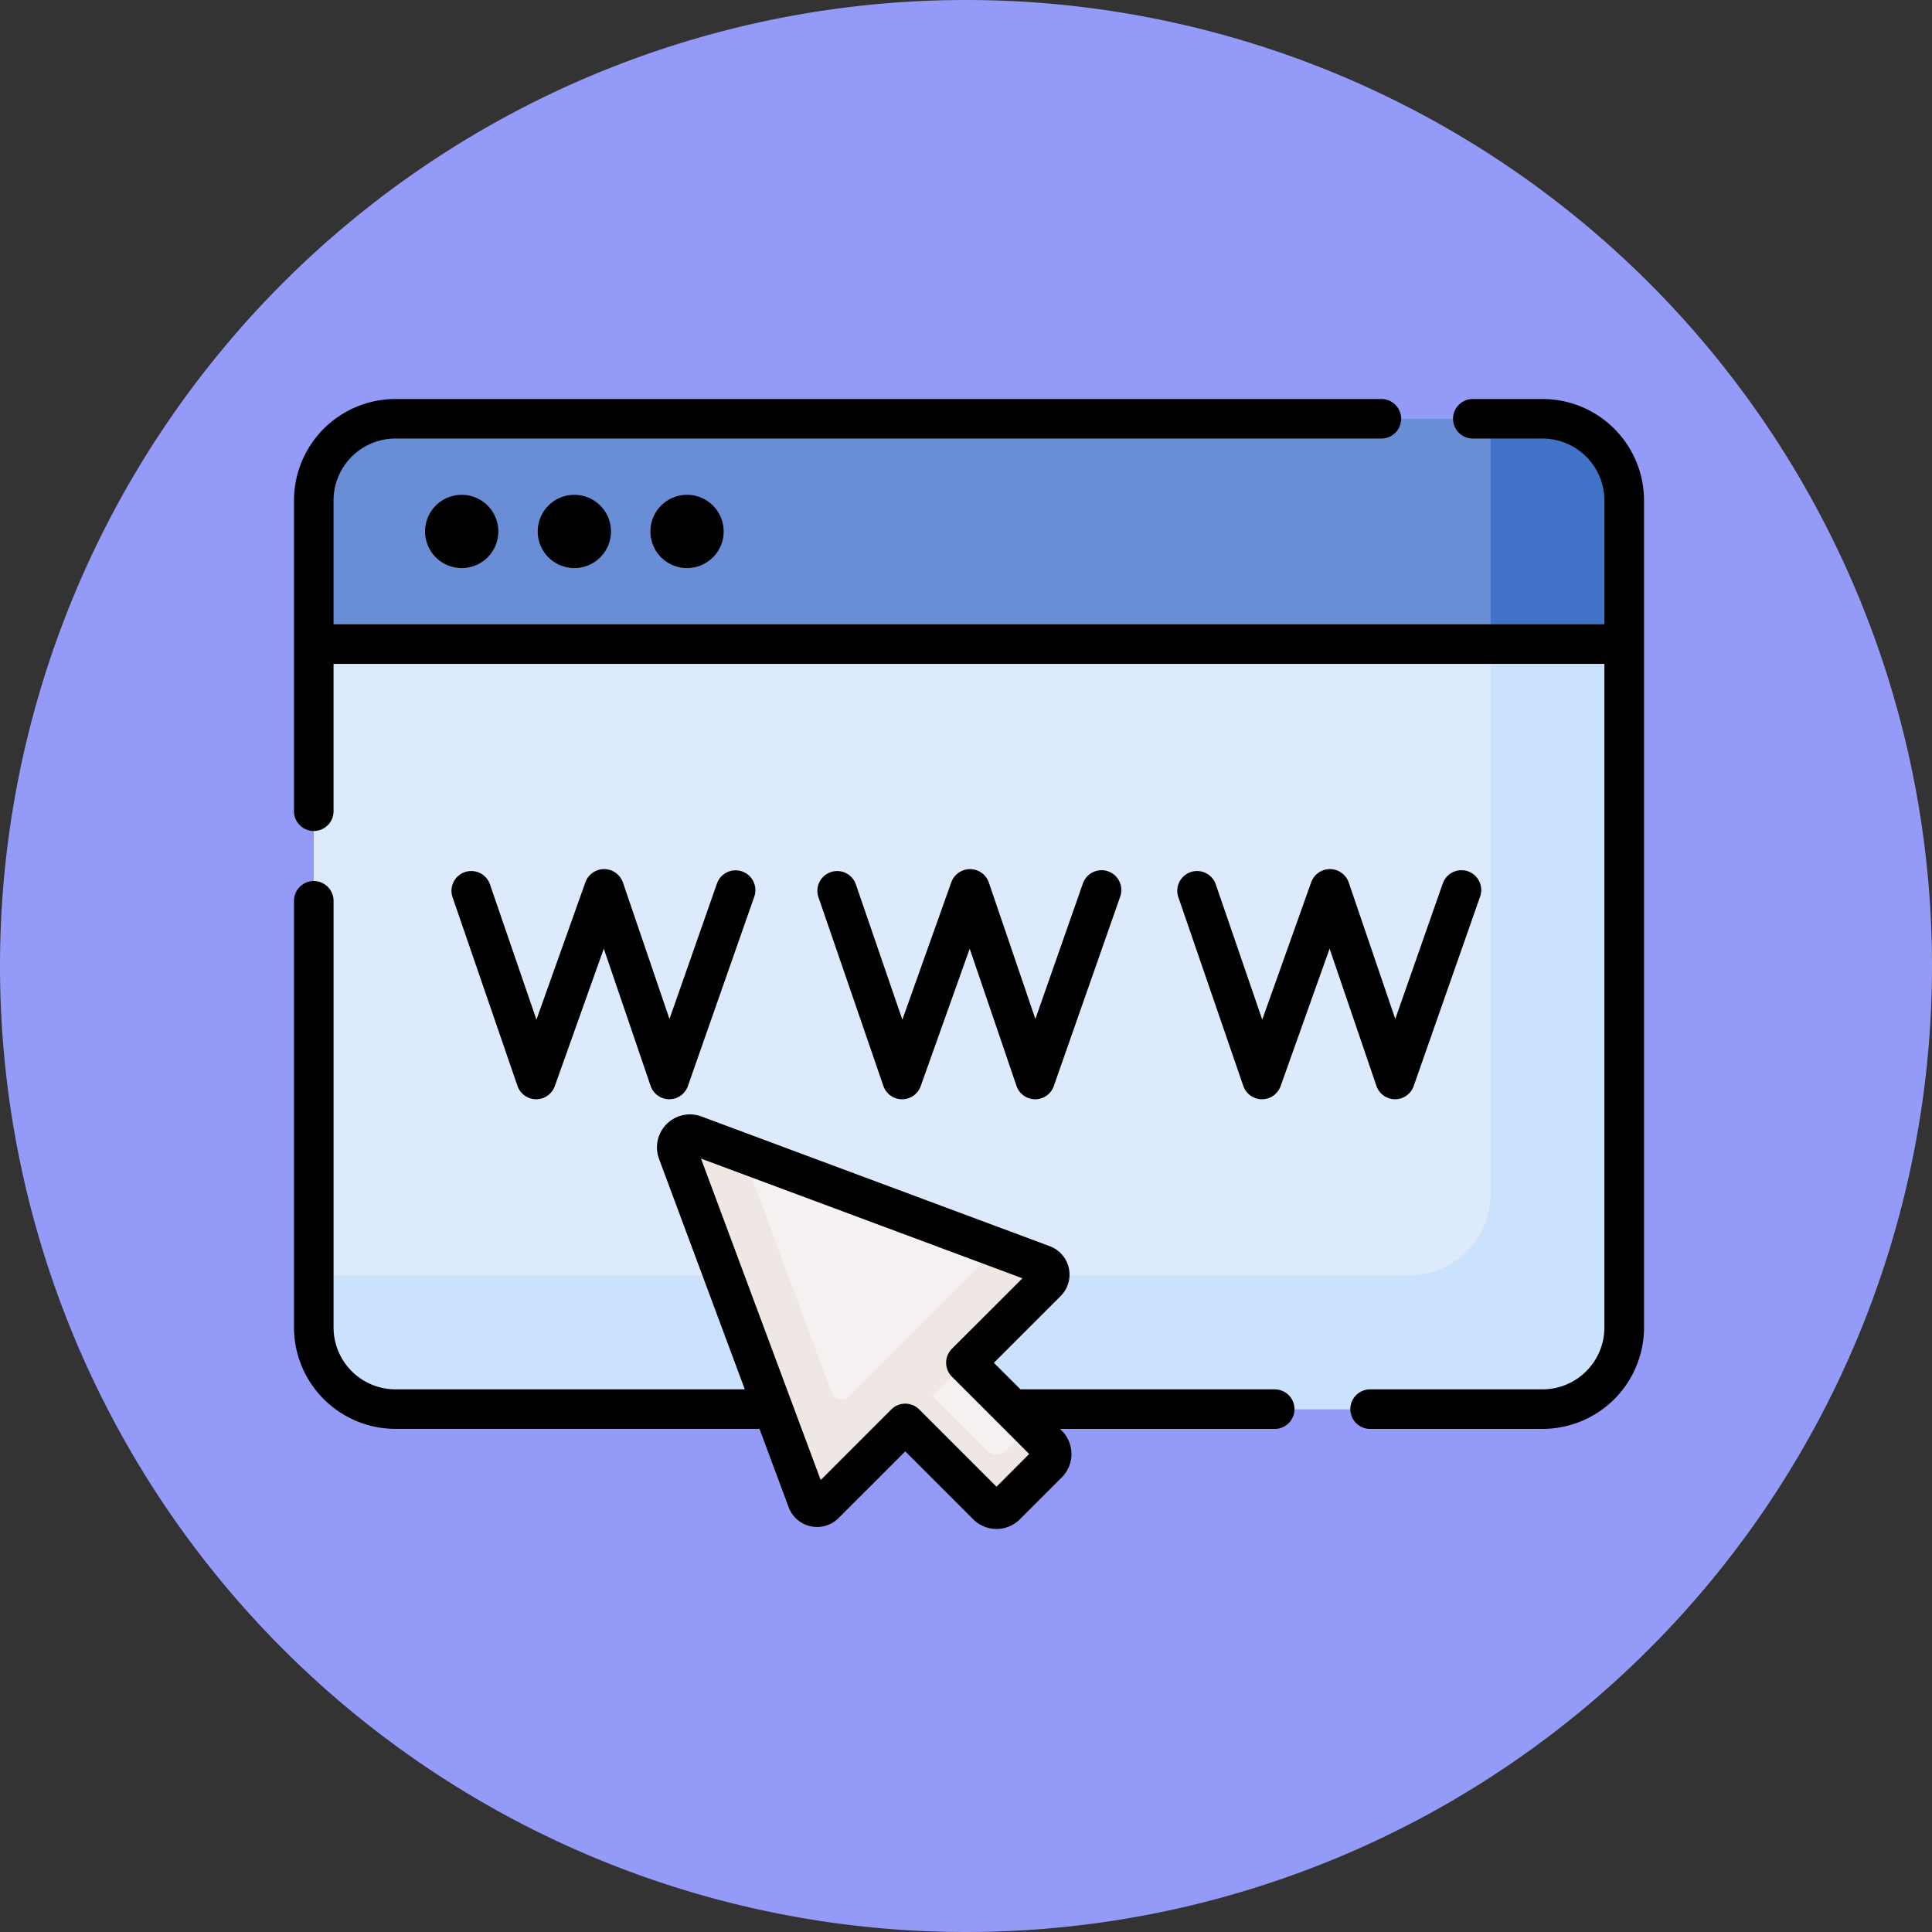<svg xmlns="http://www.w3.org/2000/svg" width="92" height="92" viewBox="0 0 92 92">
  <rect x="0" y="0" width="92" height="92" fill="#333333" stroke="none"/>
  <g id="Grupo_1071718" data-name="Grupo 1071718" transform="translate(0.167 -0.029)">
    <path id="Trazado_813500" data-name="Trazado 813500" d="M46,0A46,46,0,1,0,92,46,46,46,0,0,0,46,0Z" transform="translate(-0.167 0.029)" fill="#949af8"/>
    <g id="internet" transform="translate(13.833 -22.703)">
      <g id="Grupo_1071830" data-name="Grupo 1071830" transform="translate(0.942 52.278)">
        <g id="Grupo_1071829" data-name="Grupo 1071829" transform="translate(0 0)">
          <path id="Trazado_818714" data-name="Trazado 818714" d="M8.125,125.724,7.5,126.85v32.541a3.888,3.888,0,0,0,3.888,3.888H66.016a3.888,3.888,0,0,0,3.888-3.888V126.85l-.625-1.126H8.125Z" transform="translate(-7.5 -125.724)" fill="#ddeafb"/>
        </g>
      </g>
      <g id="Grupo_1071832" data-name="Grupo 1071832" transform="translate(0.942 52.278)">
        <g id="Grupo_1071831" data-name="Grupo 1071831" transform="translate(0 0)">
          <path id="Trazado_818715" data-name="Trazado 818715" d="M63.538,125.724v27.3a3.888,3.888,0,0,1-3.888,3.888H7.5v2.478a3.888,3.888,0,0,0,3.888,3.888H66.016a3.888,3.888,0,0,0,3.888-3.888V126.85l-.625-1.126H63.538Z" transform="translate(-7.5 -125.724)" fill="#cbe2ff"/>
        </g>
      </g>
      <g id="Grupo_1071834" data-name="Grupo 1071834" transform="translate(0.942 42.674)">
        <g id="Grupo_1071833" data-name="Grupo 1071833" transform="translate(0 0)">
          <path id="Trazado_818716" data-name="Trazado 818716" d="M66.016,49.232H11.388A3.888,3.888,0,0,0,7.5,53.12v6.842H69.9V53.12A3.888,3.888,0,0,0,66.016,49.232Z" transform="translate(-7.5 -49.232)" fill="#698ed5"/>
        </g>
      </g>
      <g id="Grupo_1071836" data-name="Grupo 1071836" transform="translate(56.979 42.674)">
        <g id="Grupo_1071835" data-name="Grupo 1071835" transform="translate(0 0)">
          <path id="Trazado_818717" data-name="Trazado 818717" d="M456.273,49.232h-2.478v10.73h6.367V53.12A3.888,3.888,0,0,0,456.273,49.232Z" transform="translate(-453.795 -49.232)" fill="#4073c8"/>
        </g>
      </g>
      <g id="Grupo_1071841" data-name="Grupo 1071841" transform="translate(18.221 76.739)">
        <g id="Grupo_1071837" data-name="Grupo 1071837" transform="translate(10.09 10.09)">
          <path id="Trazado_818718" data-name="Trazado 818718" d="M233.065,405.589l-4.7-4.7-2.889,2.889,4.7,4.7a.628.628,0,0,0,.888,0l2-2A.628.628,0,0,0,233.065,405.589Z" transform="translate(-225.479 -400.892)" fill="#f6f1f1"/>
        </g>
        <g id="Grupo_1071838" data-name="Grupo 1071838" transform="translate(10.09 11.673)">
          <path id="Trazado_818719" data-name="Trazado 818719" d="M232.2,415.748l-1.139,1.139a.628.628,0,0,1-.888,0l-3.39-3.39L225.48,414.8l4.7,4.7a.628.628,0,0,0,.888,0l2-2a.628.628,0,0,0,0-.888Z" transform="translate(-225.48 -413.496)" fill="#efe7e4"/>
        </g>
        <g id="Grupo_1071839" data-name="Grupo 1071839">
          <path id="Trazado_818720" data-name="Trazado 818720" d="M145.967,320.573l16.591,6.175a.5.5,0,0,1,.18.826L152.16,338.151a.5.5,0,0,1-.826-.18L145.16,321.38A.628.628,0,0,1,145.967,320.573Z" transform="translate(-145.119 -320.532)" fill="#f6f1f1"/>
        </g>
        <g id="Grupo_1071840" data-name="Grupo 1071840" transform="translate(0)">
          <path id="Trazado_818721" data-name="Trazado 818721" d="M162.559,326.748l-2.161-.8-7.068,7.068a.5.5,0,0,1-.826-.18l-4.245-11.406-2.291-.853a.628.628,0,0,0-.807.807l6.175,16.591a.5.5,0,0,0,.826.18l10.578-10.578A.5.5,0,0,0,162.559,326.748Z" transform="translate(-145.12 -320.532)" fill="#efe7e4"/>
        </g>
      </g>
      <g id="Grupo_1071842" data-name="Grupo 1071842" transform="translate(0 41.732)">
        <path id="Trazado_818722" data-name="Trazado 818722" d="M46.7,248.763H34.595L33.328,247.5l3.179-3.179a1.444,1.444,0,0,0-.517-2.374L19.4,235.769a1.57,1.57,0,0,0-2.018,2.018l4.085,10.976H4.83a2.95,2.95,0,0,1-2.946-2.946V225.5A.942.942,0,1,0,0,225.5v20.315a4.835,4.835,0,0,0,4.83,4.83H22.166l1.389,3.732a1.444,1.444,0,0,0,2.374.518l3.179-3.178,3.236,3.236a1.572,1.572,0,0,0,2.219,0l2-2a1.572,1.572,0,0,0,0-2.22h0l-.085-.085H46.7a.942.942,0,0,0,0-1.884ZM33.453,253.4l-3.679-3.679a.942.942,0,0,0-1.332,0l-3.361,3.361-5.7-15.307,15.307,5.7L31.33,246.83a.942.942,0,0,0,0,1.332l3.679,3.679Z" transform="translate(0 -201.604)"/>
        <path id="Trazado_818723" data-name="Trazado 818723" d="M59.458,41.732H56.165a.942.942,0,1,0,0,1.883h3.292A2.95,2.95,0,0,1,62.4,46.562v5.9H1.883v-5.9A2.95,2.95,0,0,1,4.83,43.615H51.81a.942.942,0,0,0,0-1.883H4.83A4.835,4.835,0,0,0,0,46.562v14.83a.942.942,0,0,0,1.883,0V54.346H62.4v31.6a2.95,2.95,0,0,1-2.946,2.946H51.213a.942.942,0,0,0,0,1.883h8.244a4.835,4.835,0,0,0,4.83-4.83V46.562A4.835,4.835,0,0,0,59.458,41.732Z" transform="translate(0 -41.732)"/>
        <path id="Trazado_818724" data-name="Trazado 818724" d="M49.7,79.813a1.744,1.744,0,1,0,1.744-1.744A1.744,1.744,0,0,0,49.7,79.813Z" transform="translate(-43.458 -73.506)"/>
        <path id="Trazado_818725" data-name="Trazado 818725" d="M92.434,79.813a1.744,1.744,0,1,0,1.744-1.744A1.744,1.744,0,0,0,92.434,79.813Z" transform="translate(-80.828 -73.506)"/>
        <path id="Trazado_818726" data-name="Trazado 818726" d="M135.17,79.813a1.744,1.744,0,1,0,1.744-1.744A1.744,1.744,0,0,0,135.17,79.813Z" transform="translate(-118.198 -73.506)"/>
        <path id="Trazado_818727" data-name="Trazado 818727" d="M63.721,230.98h.005a.942.942,0,0,0,.887-.626l2.333-6.546,2.229,6.534a.942.942,0,0,0,.887.638h0a.942.942,0,0,0,.889-.63l3.162-9.021a.942.942,0,0,0-1.778-.623l-2.261,6.451-2.221-6.512a.948.948,0,0,0-1.778-.012l-2.336,6.555-2.222-6.466a.942.942,0,0,0-1.781.612l3.1,9.011A.942.942,0,0,0,63.721,230.98Z" transform="translate(-52.194 -197.634)"/>
        <path id="Trazado_818728" data-name="Trazado 818728" d="M202.488,230.98h.005a.942.942,0,0,0,.887-.626l2.333-6.546,2.229,6.534a.942.942,0,0,0,.887.638h0a.942.942,0,0,0,.889-.63l3.162-9.021a.942.942,0,1,0-1.778-.623l-2.261,6.451-2.221-6.512a.948.948,0,0,0-1.778-.012l-2.336,6.555-2.222-6.466a.942.942,0,0,0-1.781.612l3.1,9.011A.942.942,0,0,0,202.488,230.98Z" transform="translate(-173.537 -197.633)"/>
        <path id="Trazado_818729" data-name="Trazado 818729" d="M339,230.98h.005a.942.942,0,0,0,.887-.626l2.333-6.546,2.229,6.534a.942.942,0,0,0,.887.638h0a.942.942,0,0,0,.889-.63l3.162-9.021a.942.942,0,1,0-1.778-.623l-2.261,6.451-2.221-6.512a.948.948,0,0,0-1.778-.012l-2.336,6.555-2.222-6.466a.942.942,0,0,0-1.781.612l3.1,9.011A.942.942,0,0,0,339,230.98Z" transform="translate(-292.911 -197.634)"/>
      </g>
    </g>
  </g>
</svg>
